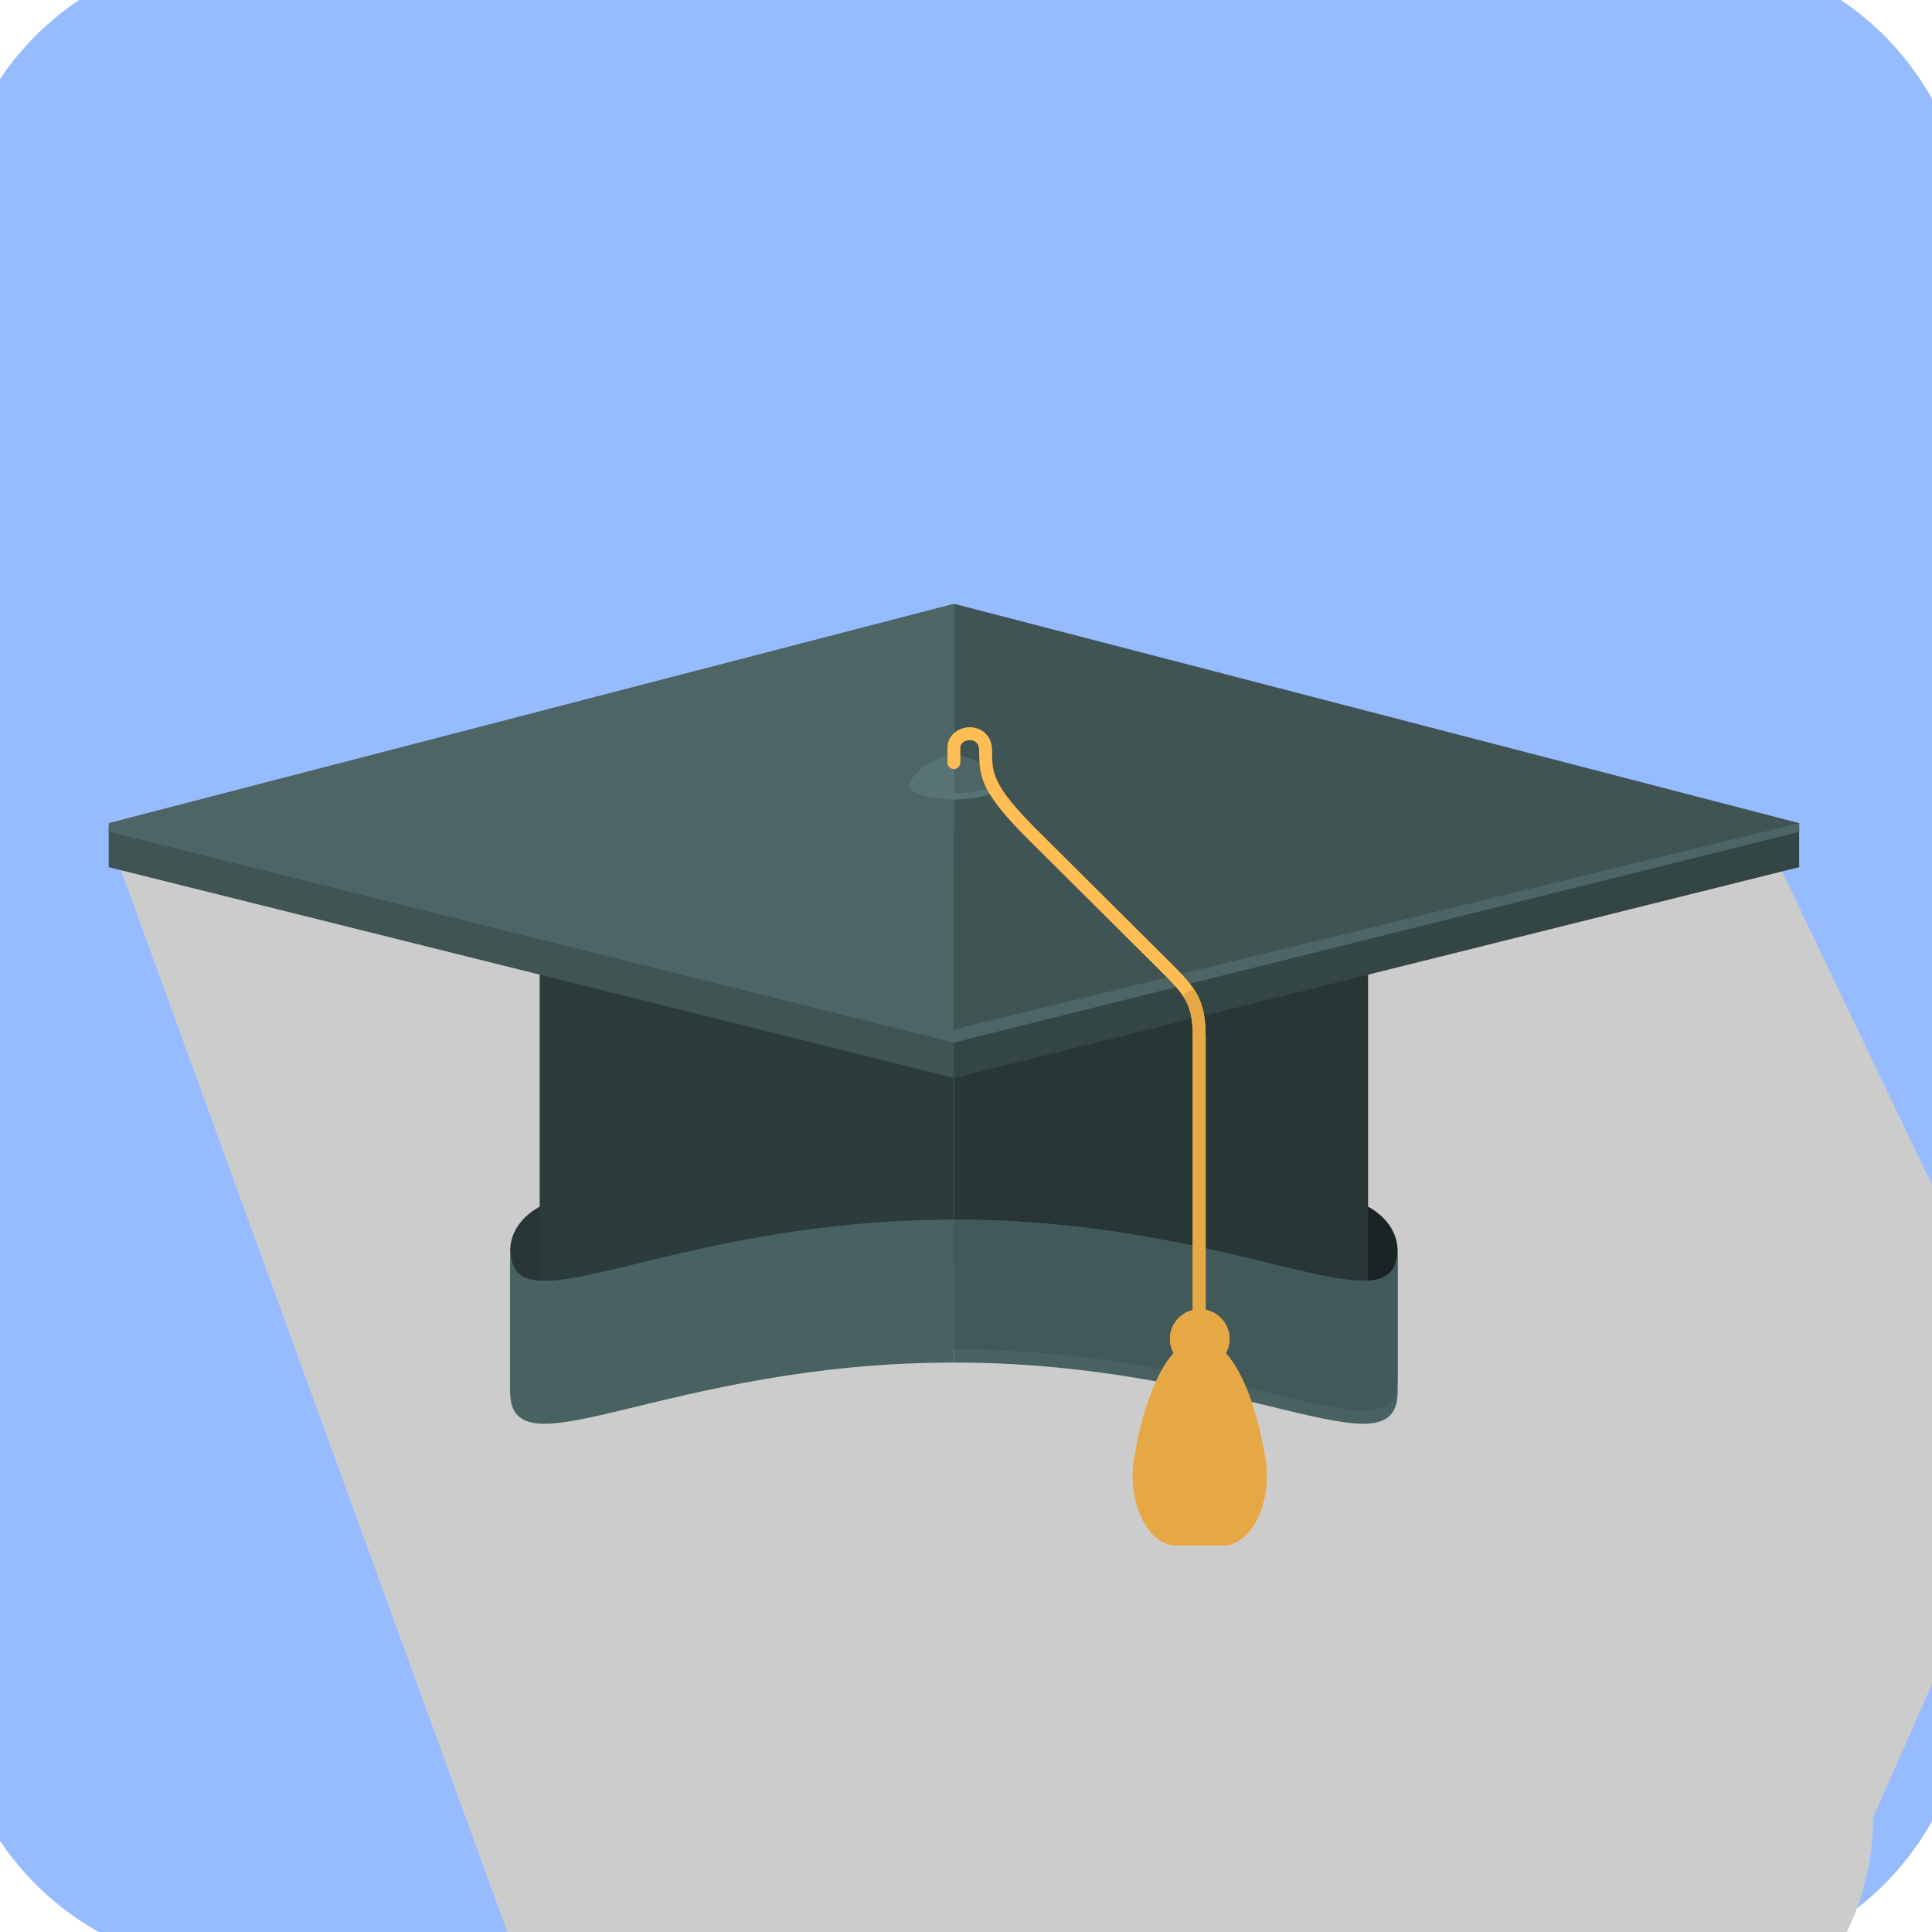 <svg width="160" height="160" viewBox="0 0 160 160" fill="none" xmlns="http://www.w3.org/2000/svg">
<path d="M139.264 -4H19.736C6.627 -4 -4 6.627 -4 19.736V139.264C-4 152.373 6.627 163 19.736 163H139.264C152.373 163 163 152.373 163 139.264V19.736C163 6.627 152.373 -4 139.264 -4Z" fill="#96BCFF"/>
<g style="mix-blend-mode:multiply">
<path d="M155.134 150.477L169.5 118L147.5 72H10L46.5 172.327H133.339C145.37 172.327 155.124 162.544 155.124 150.477H155.134Z" fill="#CCCCCC"/>
</g>
<g clip-path="url(#clip0_6641_13993)">
<path d="M110.037 108.005C113.187 108.005 115.742 106.02 115.742 103.57C115.742 101.121 113.187 99.136 110.037 99.136C106.886 99.136 104.332 101.121 104.332 103.57C104.332 106.02 106.886 108.005 110.037 108.005Z" fill="#1B2424"/>
<path d="M47.956 108.005C51.107 108.005 53.661 106.02 53.661 103.57C53.661 101.121 51.107 99.136 47.956 99.136C44.806 99.136 42.252 101.121 42.252 103.57C42.252 106.02 44.806 108.005 47.956 108.005Z" fill="#283636"/>
<path d="M44.695 79.39V107.095C44.695 113.804 56.812 104.86 79 104.86V74.237L44.695 79.39Z" fill="#2C3B3B"/>
<path d="M113.298 79.39V107.095C113.298 113.804 101.181 104.86 78.993 104.86V74.237L113.298 79.39Z" fill="#283636"/>
<path d="M42.244 103.4V115.236C42.244 122.421 55.23 112.841 78.996 112.841V101.005C55.226 101.005 42.244 110.588 42.244 103.4Z" fill="#486161"/>
<path d="M115.749 103.4V115.236C115.749 122.421 102.763 112.841 78.996 112.841V101.005C102.767 101.005 115.749 110.588 115.749 103.4Z" fill="#486161"/>
<path d="M78.996 101.005V111.754C102.767 111.754 115.749 121.337 115.749 114.149V103.4C115.749 110.585 102.763 101.005 78.996 101.005Z" fill="#425959"/>
<path d="M9.214 68.562L9 68.616V71.814L79 89.272V68.562H9.214Z" fill="#405454"/>
<path d="M79 68.562V89.272L149 71.814V68.616L148.786 68.562H79Z" fill="#344545"/>
<path d="M79 86.337L9 68.879V68.168L79 50V86.337Z" fill="#4D6565"/>
<path d="M79 86.337L149 68.879V68.168L79 50V86.337Z" fill="#405454"/>
<path d="M82.737 65.074C82.737 65.703 81.068 66.211 79.011 66.211C76.953 66.211 75.285 65.703 75.285 65.074C75.285 64.445 76.953 62.572 79.011 62.572C81.068 62.572 82.737 64.445 82.737 65.074Z" fill="#577373"/>
<path d="M79.011 62.575C79.011 62.575 79.011 62.575 79.007 62.575V65.688C79.007 65.688 79.007 65.688 79.011 65.688C80.815 65.688 82.311 65.297 82.658 64.775C82.301 63.993 80.804 62.575 79.011 62.575Z" fill="#4D6565"/>
<path d="M149 68.168L78.832 85.288L79 86.336L149 68.879V68.168Z" fill="#4D6565"/>
<path d="M104.792 120.826C104.139 116.825 102.963 113.666 101.517 112.067C101.713 111.715 101.824 111.31 101.824 110.88C101.824 109.693 100.977 108.702 99.848 108.474V85.921C99.848 82.783 99.077 81.856 96.847 79.639L85.963 68.811C82.162 65.031 82.162 64.014 82.162 62.174C82.162 60.834 81.201 60.227 80.311 60.227C79.422 60.227 78.461 60.863 78.461 61.929V63.158C78.461 63.453 78.7 63.691 78.996 63.691C79.293 63.691 79.532 63.453 79.532 63.158V61.929C79.532 61.467 80.011 61.293 80.311 61.293C80.547 61.293 81.09 61.378 81.09 62.174C81.09 64.402 81.265 65.645 85.205 69.565L96.09 80.392C98.219 82.51 98.777 83.178 98.777 85.921V108.496C97.694 108.755 96.89 109.721 96.89 110.876C96.89 111.306 97.005 111.711 97.198 112.063C95.751 113.662 94.572 116.821 93.922 120.822C93.329 124.454 95.076 127.996 97.455 127.996H101.256C103.635 127.996 105.382 124.454 104.789 120.822L104.792 120.826Z" fill="#FFBD54"/>
<path d="M97.458 128H101.259C103.638 128 105.385 124.457 104.792 120.826C104.139 116.825 102.963 113.666 101.516 112.067C101.713 111.715 101.824 111.31 101.824 110.88C101.824 109.693 100.977 108.702 99.848 108.474V85.921C99.848 84.077 99.577 82.997 98.905 81.97C98.551 81.998 98.212 82.162 97.962 82.478C98.576 83.388 98.776 84.283 98.776 85.921V108.496C97.694 108.755 96.89 109.722 96.89 110.876C96.89 111.306 97.005 111.711 97.198 112.063C95.751 113.662 94.572 116.821 93.922 120.822C93.329 124.454 95.076 127.997 97.455 127.997L97.458 128Z" fill="#E6A745"/>
</g>
<defs>
<clipPath id="clip0_6641_13993">
<rect width="140" height="78" fill="white" transform="translate(9 50)"/>
</clipPath>
</defs>
</svg>
